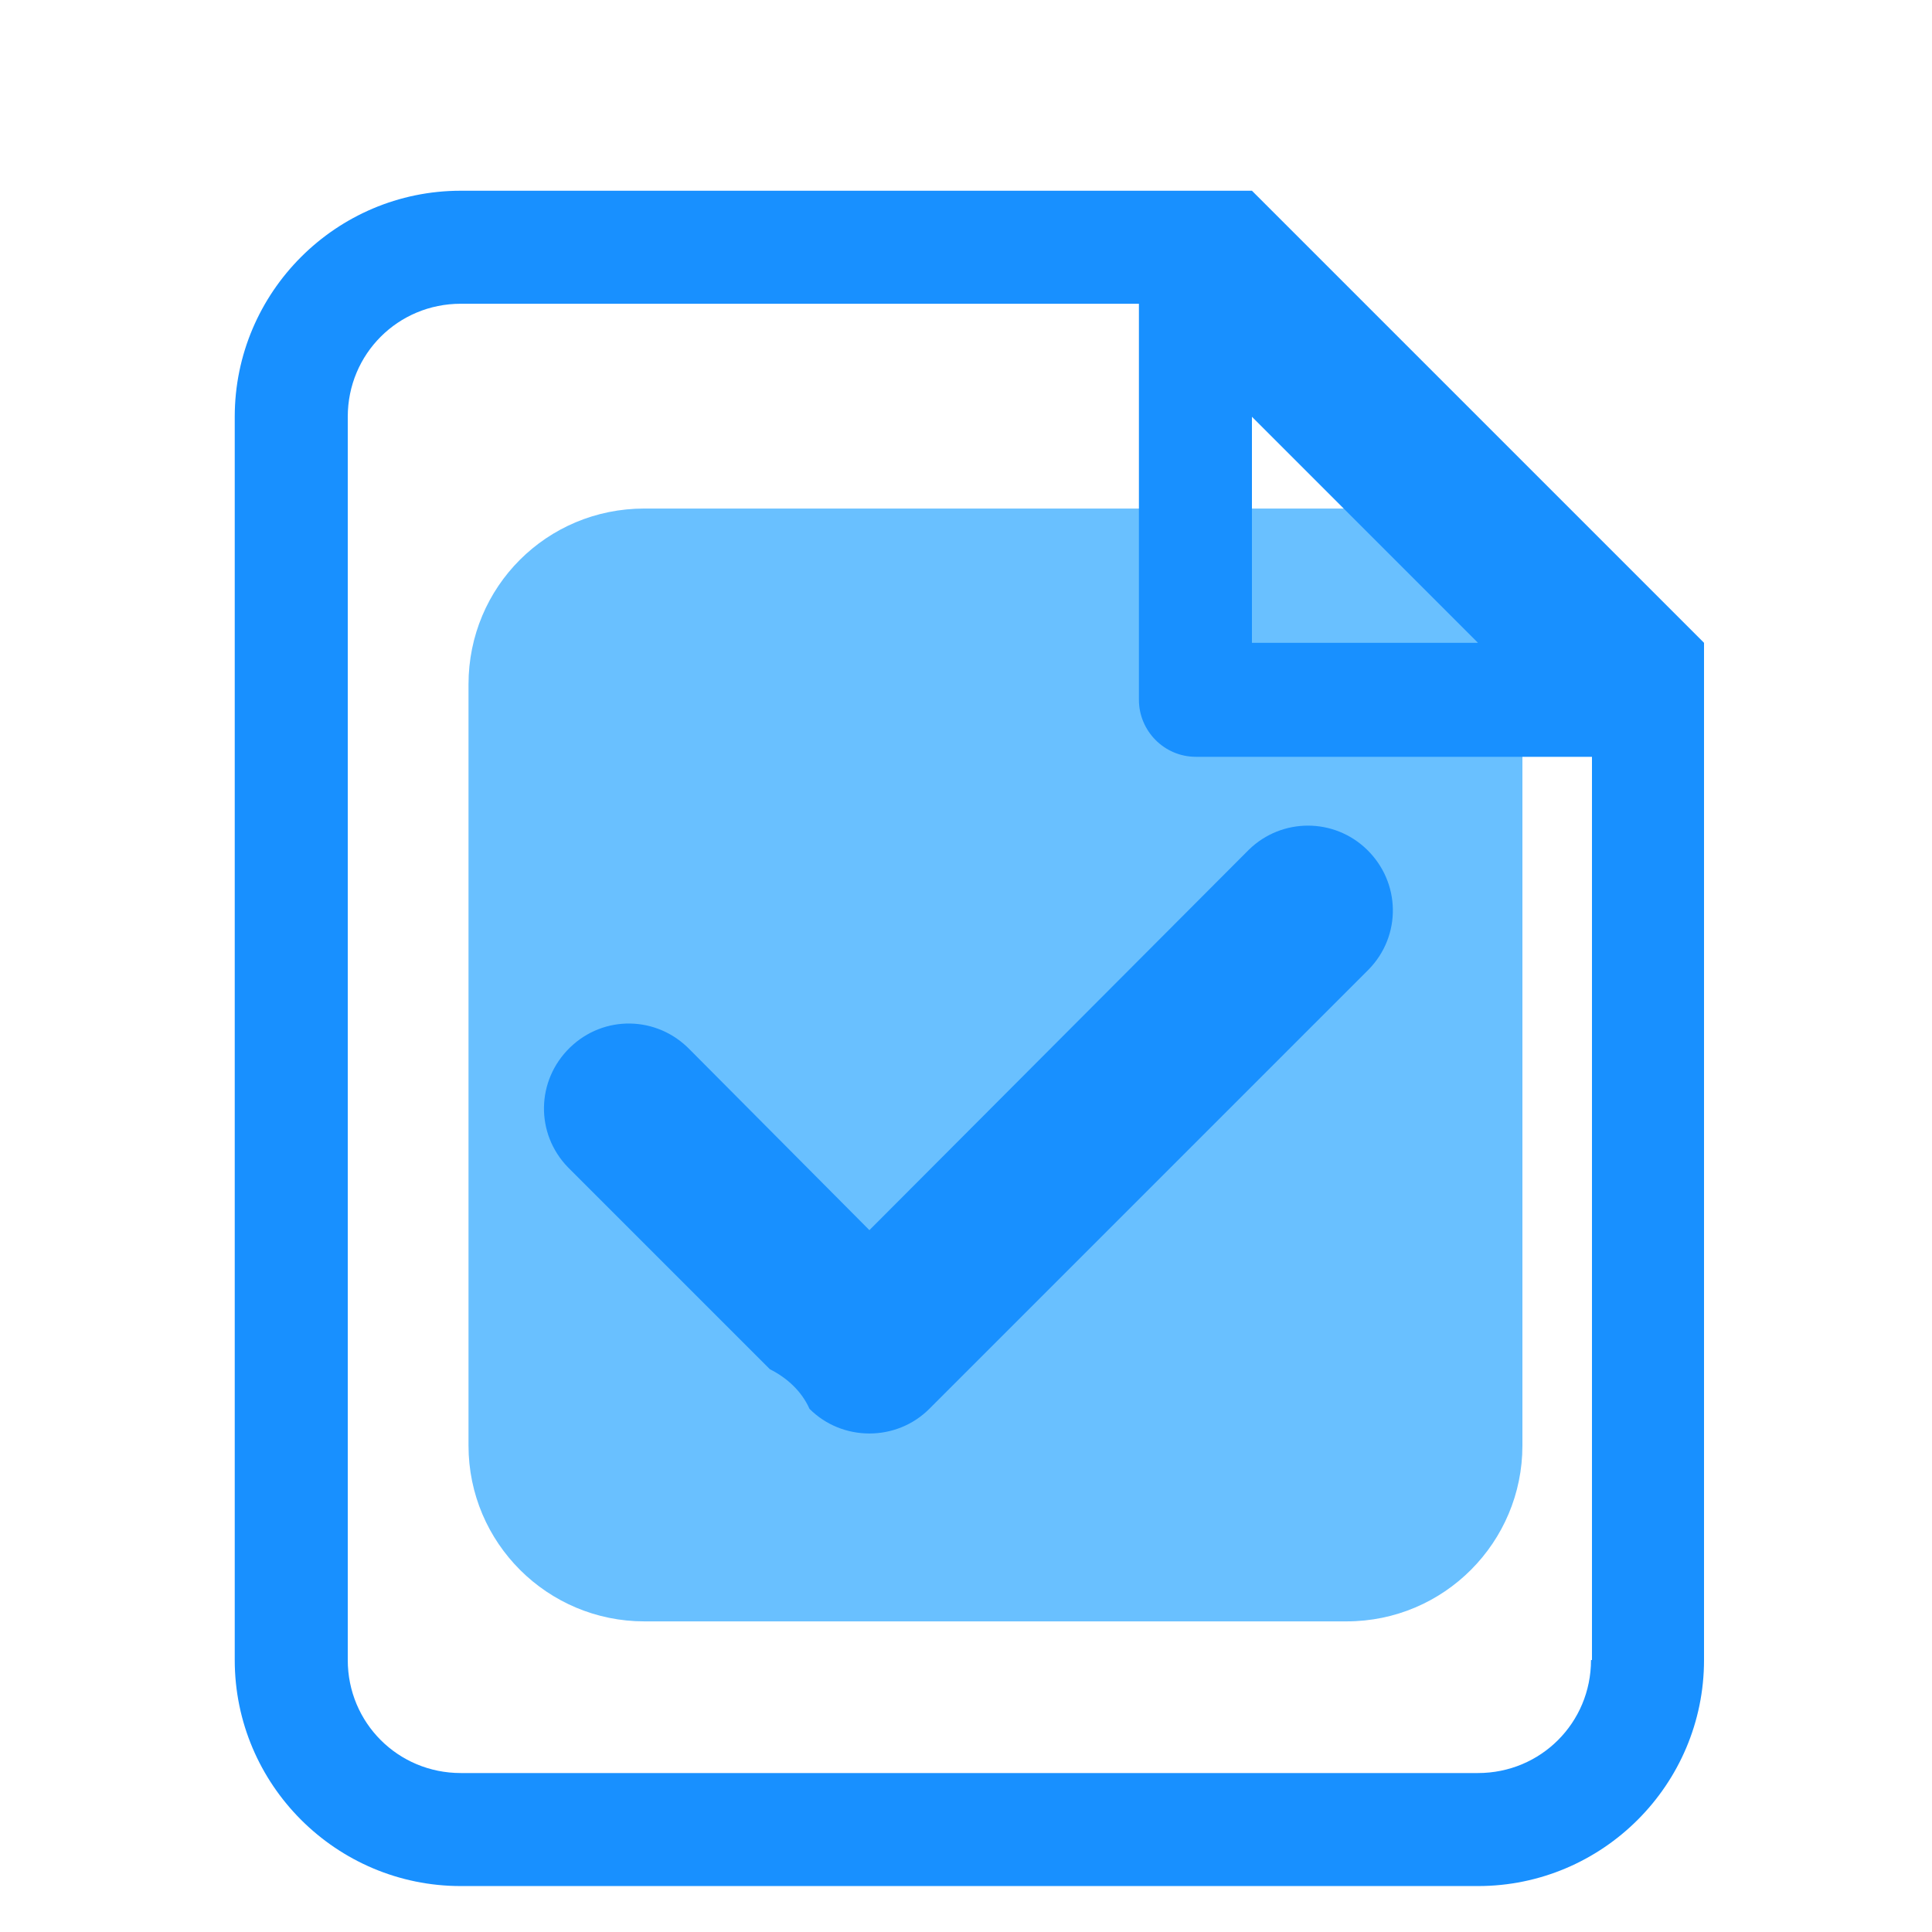 <?xml version="1.0" standalone="no"?><!DOCTYPE svg PUBLIC "-//W3C//DTD SVG 1.1//EN" "http://www.w3.org/Graphics/SVG/1.1/DTD/svg11.dtd"><svg t="1636985620024" class="icon" viewBox="0 0 1024 1024" version="1.1" xmlns="http://www.w3.org/2000/svg" p-id="18569" xmlns:xlink="http://www.w3.org/1999/xlink" width="32" height="32"><defs><style type="text/css"></style></defs><path d="M341.504 269.537h372.224c51.2 0 93.184 41.472 93.184 93.184v403.456c0 51.2-41.472 93.184-93.184 93.184H341.504c-51.2 0-93.184-41.472-93.184-93.184v-403.456c0-51.712 41.472-93.184 93.184-93.184z" fill="#69c0ff" p-id="18570" data-spm-anchor-id="a313x.7781069.0.i23" class=""></path><path d="M903.168 370.401v-29.696l-239.616-239.616H244.224c-66.048 0-119.808 53.76-119.808 119.808v658.944c0 66.048 53.76 119.808 119.808 119.808H783.36c66.048 0 119.808-53.76 119.808-119.808v-509.44z m-239.616-149.504l119.808 119.808h-119.808v-119.808z m179.712 658.944c0 33.28-26.624 59.904-59.904 59.904H244.224c-33.28 0-59.904-26.624-59.904-59.904v-658.944c0-33.28 26.624-59.904 59.904-59.904h359.424v209.92c0 16.384 13.312 30.208 30.208 30.208h209.92v478.72z m-477.696-323.584c-17.408-17.92-45.568-18.432-63.488-1.024s-18.432 45.568-1.024 63.488l1.024 1.024 105.984 105.984c9.216 4.608 16.896 11.776 20.992 20.992 17.408 17.408 46.08 17.408 63.488 0l232.96-232.96c17.408-17.92 16.896-46.08-1.024-63.488-17.408-16.896-45.056-16.896-62.464 0l-201.216 201.728-95.232-95.744z" fill="#1890ff" p-id="18571" data-spm-anchor-id="a313x.7781069.0.i21" class=""></path></svg>